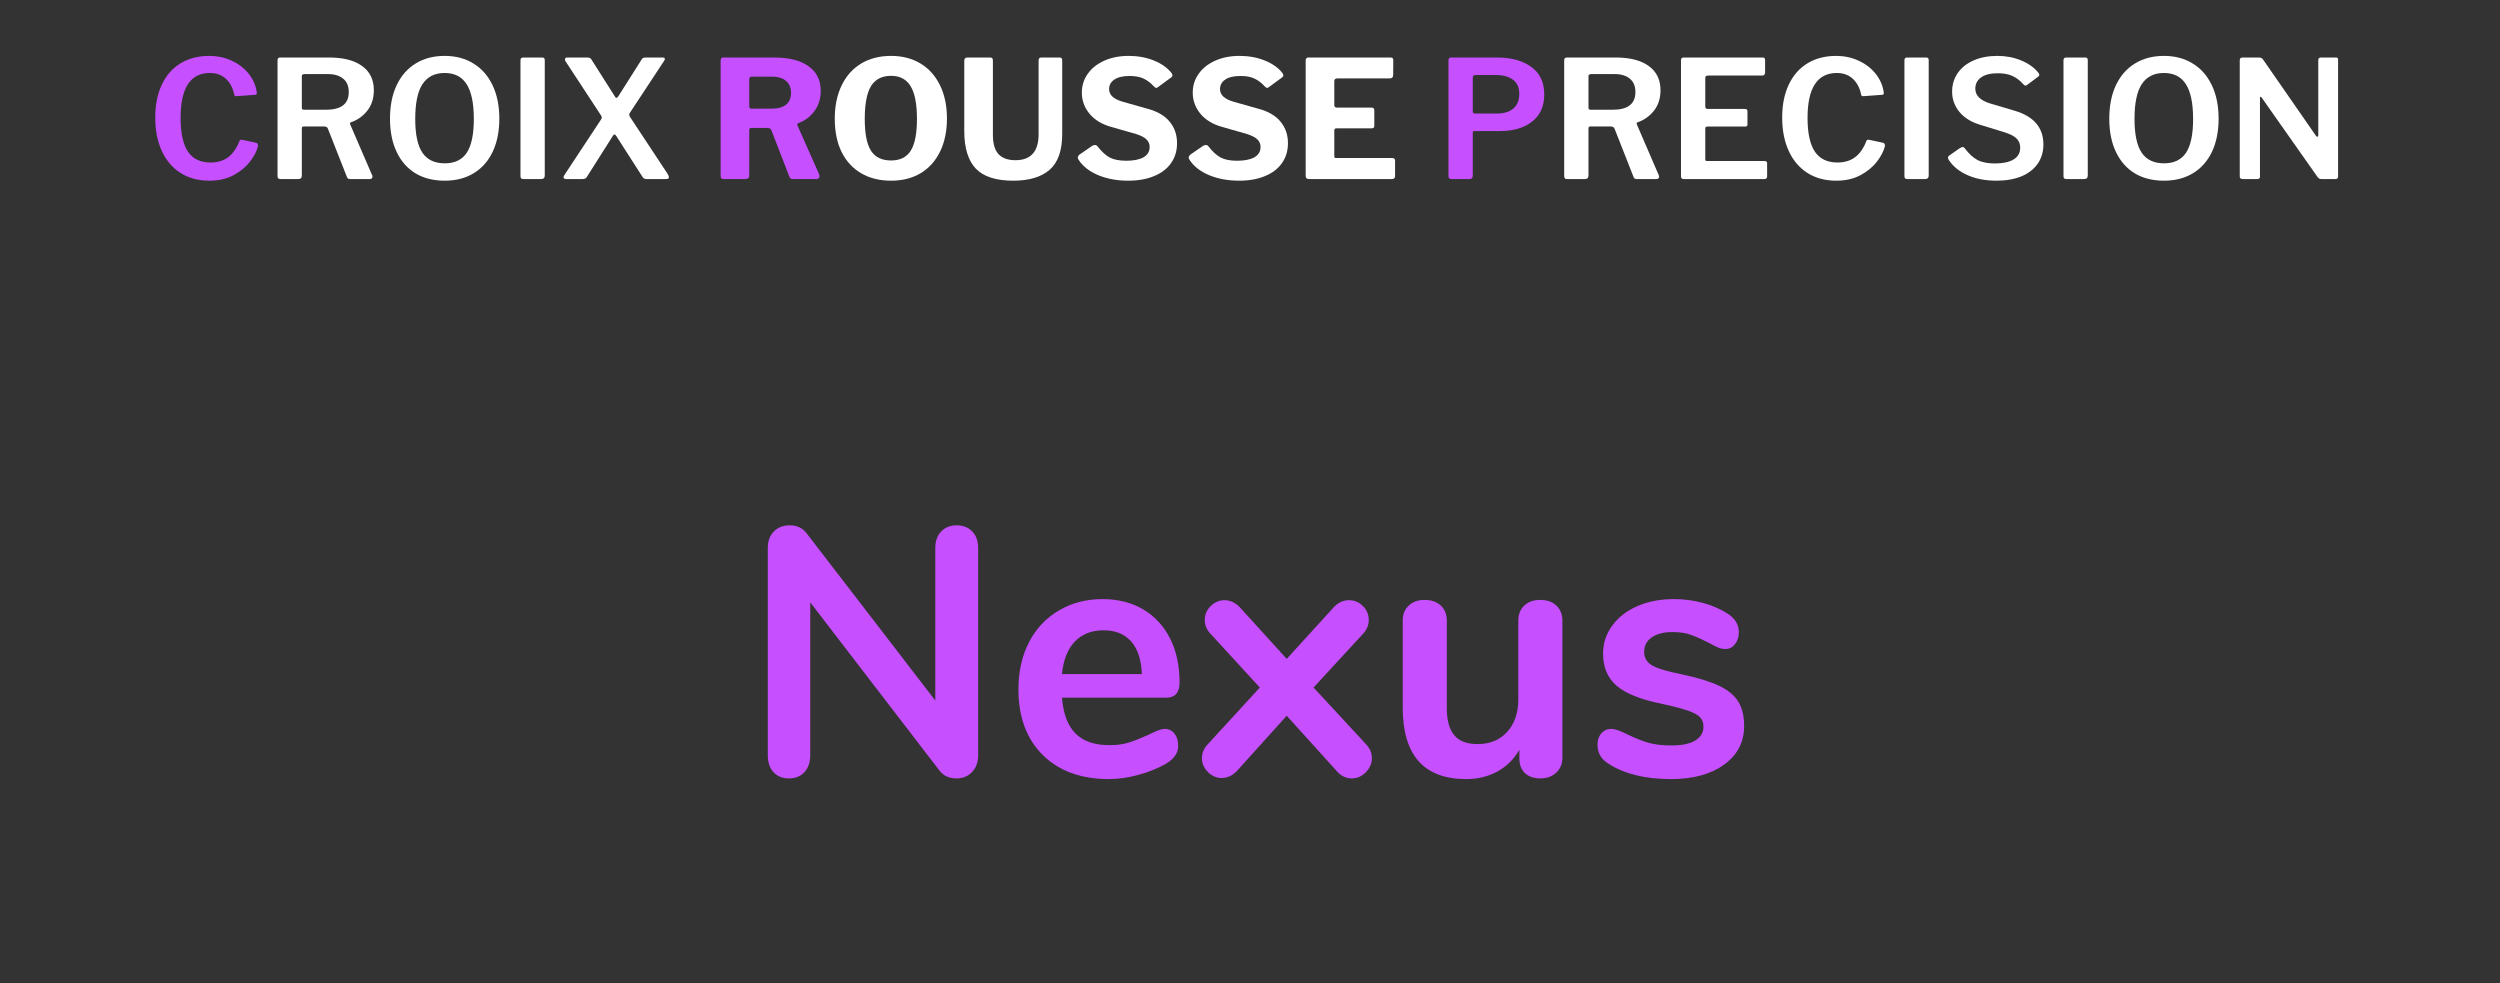 <svg xmlns="http://www.w3.org/2000/svg" xmlns:xlink="http://www.w3.org/1999/xlink" width="384" zoomAndPan="magnify" viewBox="0 0 288 113.25" height="151" preserveAspectRatio="xMidYMid meet" version="1.0"><rect x="0" y="0" width="288" height="113.25" fill="#333333" stroke="none"/><defs><g/></defs><g fill="#c64fff" fill-opacity="1"><g transform="translate(16.915, 20.627)"><g><path d="M 7.188 -14.188 C 8.102 -14.188 8.953 -14.008 9.734 -13.656 C 10.523 -13.301 11.176 -12.812 11.688 -12.188 C 12.195 -11.57 12.516 -10.891 12.641 -10.141 C 12.66 -10.078 12.672 -10 12.672 -9.906 C 12.672 -9.832 12.656 -9.781 12.625 -9.75 C 12.594 -9.727 12.535 -9.711 12.453 -9.703 L 10.312 -9.547 C 10.219 -9.547 10.156 -9.562 10.125 -9.594 C 10.094 -9.625 10.066 -9.695 10.047 -9.812 C 9.891 -10.539 9.57 -11.125 9.094 -11.562 C 8.613 -12 8.004 -12.219 7.266 -12.219 C 5.016 -12.219 3.891 -10.492 3.891 -7.047 C 3.891 -5.297 4.172 -4 4.734 -3.156 C 5.305 -2.32 6.172 -1.906 7.328 -1.906 C 8.129 -1.906 8.801 -2.102 9.344 -2.5 C 9.895 -2.895 10.344 -3.535 10.688 -4.422 C 10.719 -4.516 10.828 -4.547 11.016 -4.516 L 12.625 -4.172 C 12.688 -4.148 12.734 -4.109 12.766 -4.047 C 12.805 -3.992 12.816 -3.895 12.797 -3.75 C 12.648 -3.188 12.344 -2.602 11.875 -2 C 11.414 -1.395 10.789 -0.879 10 -0.453 C 9.207 -0.023 8.273 0.188 7.203 0.188 C 5.93 0.188 4.82 -0.109 3.875 -0.703 C 2.938 -1.305 2.219 -2.156 1.719 -3.25 C 1.219 -4.352 0.969 -5.629 0.969 -7.078 C 0.969 -8.535 1.219 -9.797 1.719 -10.859 C 2.219 -11.93 2.938 -12.754 3.875 -13.328 C 4.812 -13.898 5.914 -14.188 7.188 -14.188 Z M 7.188 -14.188 "/></g></g></g><g fill="#ffffff" fill-opacity="1"><g transform="translate(30.489, 20.627)"><g><path d="M 12.375 -0.453 C 12.406 -0.41 12.422 -0.352 12.422 -0.281 C 12.422 -0.207 12.395 -0.141 12.344 -0.078 C 12.289 -0.023 12.223 0 12.141 0 L 9.828 0 C 9.734 0 9.656 -0.02 9.594 -0.062 C 9.539 -0.102 9.492 -0.18 9.453 -0.297 L 7.281 -5.812 C 7.25 -5.906 7.191 -5.969 7.109 -6 C 7.035 -6.039 6.926 -6.062 6.781 -6.062 L 4.516 -6.062 C 4.359 -6.062 4.281 -5.988 4.281 -5.844 L 4.281 -0.391 C 4.281 -0.254 4.242 -0.156 4.172 -0.094 C 4.109 -0.031 4 0 3.844 0 L 1.844 0 C 1.707 0 1.613 -0.023 1.562 -0.078 C 1.508 -0.141 1.484 -0.227 1.484 -0.344 L 1.484 -13.688 C 1.484 -13.895 1.582 -14 1.781 -14 L 7.453 -14 C 9.078 -14 10.336 -13.672 11.234 -13.016 C 12.129 -12.367 12.578 -11.441 12.578 -10.234 C 12.578 -9.285 12.32 -8.492 11.812 -7.859 C 11.312 -7.234 10.68 -6.789 9.922 -6.531 C 9.828 -6.488 9.805 -6.406 9.859 -6.281 Z M 7.062 -7.984 C 8.812 -7.984 9.688 -8.66 9.688 -10.016 C 9.688 -10.703 9.473 -11.219 9.047 -11.562 C 8.629 -11.914 8.039 -12.094 7.281 -12.094 L 4.625 -12.094 C 4.5 -12.094 4.41 -12.07 4.359 -12.031 C 4.305 -12 4.281 -11.93 4.281 -11.828 L 4.281 -8.266 C 4.281 -8.16 4.297 -8.086 4.328 -8.047 C 4.367 -8.004 4.438 -7.984 4.531 -7.984 Z M 7.062 -7.984 "/></g></g></g><g fill="#ffffff" fill-opacity="1"><g transform="translate(43.944, 20.627)"><g><path d="M 7.281 0.188 C 5.988 0.188 4.867 -0.094 3.922 -0.656 C 2.984 -1.227 2.258 -2.051 1.75 -3.125 C 1.238 -4.195 0.984 -5.473 0.984 -6.953 C 0.984 -8.441 1.238 -9.727 1.75 -10.812 C 2.27 -11.906 3 -12.738 3.938 -13.312 C 4.883 -13.895 6 -14.188 7.281 -14.188 C 8.551 -14.188 9.656 -13.895 10.594 -13.312 C 11.539 -12.738 12.273 -11.906 12.797 -10.812 C 13.316 -9.727 13.578 -8.445 13.578 -6.969 C 13.578 -5.488 13.32 -4.211 12.812 -3.141 C 12.301 -2.066 11.57 -1.242 10.625 -0.672 C 9.688 -0.098 8.57 0.188 7.281 0.188 Z M 7.297 -1.812 C 8.441 -1.812 9.285 -2.219 9.828 -3.031 C 10.367 -3.852 10.641 -5.148 10.641 -6.922 C 10.641 -8.734 10.363 -10.066 9.812 -10.922 C 9.27 -11.785 8.426 -12.219 7.281 -12.219 C 6.133 -12.219 5.281 -11.785 4.719 -10.922 C 4.164 -10.066 3.891 -8.734 3.891 -6.922 C 3.891 -5.148 4.164 -3.852 4.719 -3.031 C 5.27 -2.219 6.129 -1.812 7.297 -1.812 Z M 7.297 -1.812 "/></g></g></g><g fill="#ffffff" fill-opacity="1"><g transform="translate(58.475, 20.627)"><g><path d="M 4.016 -14 C 4.191 -14 4.281 -13.898 4.281 -13.703 L 4.281 -0.422 C 4.281 -0.266 4.242 -0.156 4.172 -0.094 C 4.109 -0.031 3.992 0 3.828 0 L 1.875 0 C 1.719 0 1.613 -0.023 1.562 -0.078 C 1.508 -0.129 1.484 -0.219 1.484 -0.344 L 1.484 -13.688 C 1.484 -13.895 1.582 -14 1.781 -14 Z M 4.016 -14 "/></g></g></g><g fill="#ffffff" fill-opacity="1"><g transform="translate(64.25, 20.627)"><g><path d="M 12.641 -0.625 C 12.754 -0.438 12.812 -0.297 12.812 -0.203 C 12.812 -0.066 12.691 0 12.453 0 L 10.25 0 C 10.008 0 9.848 -0.082 9.766 -0.25 L 6.781 -4.906 C 6.676 -5.062 6.598 -5.141 6.547 -5.141 C 6.473 -5.141 6.391 -5.055 6.297 -4.891 L 3.359 -0.25 C 3.285 -0.082 3.109 0 2.828 0 L 1.031 0 C 0.789 0 0.672 -0.062 0.672 -0.188 C 0.672 -0.301 0.738 -0.445 0.875 -0.625 L 4.969 -6.828 C 5.039 -6.941 5.078 -7.031 5.078 -7.094 C 5.078 -7.164 5.031 -7.27 4.938 -7.406 L 0.891 -13.578 C 0.848 -13.641 0.828 -13.707 0.828 -13.781 C 0.828 -13.844 0.848 -13.895 0.891 -13.938 C 0.941 -13.977 1.004 -14 1.078 -14 L 3.422 -14 C 3.555 -14 3.656 -13.977 3.719 -13.938 C 3.789 -13.906 3.852 -13.836 3.906 -13.734 L 6.594 -9.5 C 6.633 -9.406 6.688 -9.359 6.75 -9.359 C 6.832 -9.359 6.906 -9.41 6.969 -9.516 L 9.641 -13.734 C 9.691 -13.836 9.75 -13.906 9.812 -13.938 C 9.883 -13.977 9.984 -14 10.109 -14 L 12.094 -14 C 12.258 -14 12.344 -13.941 12.344 -13.828 C 12.344 -13.766 12.312 -13.691 12.25 -13.609 L 8.328 -7.656 C 8.266 -7.562 8.234 -7.484 8.234 -7.422 C 8.234 -7.367 8.266 -7.281 8.328 -7.156 Z M 12.641 -0.625 "/></g></g></g><g fill="#ffffff" fill-opacity="1"><g transform="translate(77.743, 20.627)"><g/></g></g><g fill="#c64fff" fill-opacity="1"><g transform="translate(81.689, 20.627)"><g><path d="M 12.688 -0.516 C 12.707 -0.43 12.719 -0.375 12.719 -0.344 C 12.719 -0.238 12.688 -0.156 12.625 -0.094 C 12.562 -0.031 12.488 0 12.406 0 L 9.625 0 C 9.414 0 9.281 -0.113 9.219 -0.344 L 7.172 -5.625 C 7.129 -5.727 7.07 -5.797 7 -5.828 C 6.926 -5.867 6.805 -5.891 6.641 -5.891 L 4.844 -5.891 C 4.77 -5.891 4.711 -5.863 4.672 -5.812 C 4.641 -5.77 4.625 -5.727 4.625 -5.688 L 4.625 -0.453 C 4.625 -0.285 4.582 -0.164 4.5 -0.094 C 4.414 -0.031 4.285 0 4.109 0 L 1.719 0 C 1.562 0 1.457 -0.031 1.406 -0.094 C 1.352 -0.156 1.328 -0.25 1.328 -0.375 L 1.328 -13.641 C 1.328 -13.879 1.426 -14 1.625 -14 L 7.516 -14 C 9.211 -14 10.523 -13.664 11.453 -13 C 12.391 -12.332 12.859 -11.383 12.859 -10.156 C 12.859 -9.238 12.609 -8.453 12.109 -7.797 C 11.617 -7.148 11.004 -6.695 10.266 -6.438 C 10.16 -6.395 10.133 -6.301 10.188 -6.156 Z M 7.203 -8.109 C 7.941 -8.109 8.5 -8.266 8.875 -8.578 C 9.25 -8.891 9.438 -9.336 9.438 -9.922 C 9.438 -10.523 9.242 -10.988 8.859 -11.312 C 8.473 -11.633 7.953 -11.797 7.297 -11.797 L 4.984 -11.797 C 4.848 -11.797 4.754 -11.773 4.703 -11.734 C 4.648 -11.691 4.625 -11.613 4.625 -11.5 L 4.625 -8.438 C 4.625 -8.32 4.641 -8.238 4.672 -8.188 C 4.711 -8.133 4.785 -8.109 4.891 -8.109 Z M 7.203 -8.109 "/></g></g></g><g fill="#ffffff" fill-opacity="1"><g transform="translate(95.322, 20.627)"><g><path d="M 7.328 0.188 C 6.004 0.188 4.852 -0.098 3.875 -0.672 C 2.906 -1.242 2.156 -2.062 1.625 -3.125 C 1.102 -4.195 0.844 -5.473 0.844 -6.953 C 0.844 -8.43 1.109 -9.711 1.641 -10.797 C 2.172 -11.891 2.922 -12.727 3.891 -13.312 C 4.867 -13.895 6.016 -14.188 7.328 -14.188 C 8.617 -14.188 9.75 -13.895 10.719 -13.312 C 11.688 -12.727 12.438 -11.891 12.969 -10.797 C 13.5 -9.711 13.766 -8.438 13.766 -6.969 C 13.766 -5.508 13.5 -4.238 12.969 -3.156 C 12.445 -2.082 11.703 -1.254 10.734 -0.672 C 9.766 -0.098 8.629 0.188 7.328 0.188 Z M 7.328 -2.141 C 8.367 -2.141 9.125 -2.516 9.594 -3.266 C 10.07 -4.016 10.312 -5.234 10.312 -6.922 C 10.312 -8.648 10.066 -9.91 9.578 -10.703 C 9.098 -11.492 8.348 -11.891 7.328 -11.891 C 6.273 -11.891 5.504 -11.492 5.016 -10.703 C 4.535 -9.91 4.297 -8.648 4.297 -6.922 C 4.297 -5.234 4.535 -4.016 5.016 -3.266 C 5.492 -2.516 6.266 -2.141 7.328 -2.141 Z M 7.328 -2.141 "/></g></g></g><g fill="#ffffff" fill-opacity="1"><g transform="translate(109.928, 20.627)"><g><path d="M 12.438 -5.188 C 12.438 -3.281 11.953 -1.906 10.984 -1.062 C 10.016 -0.227 8.617 0.188 6.797 0.188 C 4.797 0.188 3.352 -0.281 2.469 -1.219 C 1.594 -2.164 1.156 -3.602 1.156 -5.531 L 1.156 -13.625 C 1.156 -13.738 1.18 -13.828 1.234 -13.891 C 1.297 -13.961 1.367 -14 1.453 -14 L 4.172 -14 C 4.359 -14 4.453 -13.891 4.453 -13.672 L 4.453 -5.109 C 4.453 -4.098 4.664 -3.352 5.094 -2.875 C 5.531 -2.406 6.18 -2.172 7.047 -2.172 C 8.828 -2.172 9.719 -3.172 9.719 -5.172 L 9.719 -13.641 C 9.719 -13.879 9.812 -14 10 -14 L 12.156 -14 C 12.344 -14 12.438 -13.891 12.438 -13.672 Z M 12.438 -5.188 "/></g></g></g><g fill="#ffffff" fill-opacity="1"><g transform="translate(123.534, 20.627)"><g><path d="M 9.359 -10.703 C 9.035 -11.066 8.66 -11.352 8.234 -11.562 C 7.816 -11.77 7.27 -11.875 6.594 -11.875 C 5.82 -11.875 5.234 -11.734 4.828 -11.453 C 4.43 -11.18 4.234 -10.816 4.234 -10.359 C 4.234 -9.703 4.738 -9.223 5.75 -8.922 L 8.734 -8.078 C 9.859 -7.766 10.691 -7.266 11.234 -6.578 C 11.785 -5.898 12.062 -5.086 12.062 -4.141 C 12.062 -3.254 11.832 -2.488 11.375 -1.844 C 10.926 -1.195 10.273 -0.695 9.422 -0.344 C 8.578 0.008 7.582 0.188 6.438 0.188 C 5.156 0.188 4 -0.023 2.969 -0.453 C 1.938 -0.891 1.18 -1.488 0.703 -2.25 C 0.648 -2.332 0.625 -2.41 0.625 -2.484 C 0.625 -2.586 0.688 -2.695 0.812 -2.812 L 2.266 -3.812 C 2.391 -3.883 2.504 -3.922 2.609 -3.922 C 2.723 -3.922 2.816 -3.875 2.891 -3.781 C 3.359 -3.176 3.828 -2.742 4.297 -2.484 C 4.773 -2.234 5.41 -2.109 6.203 -2.109 C 7.047 -2.109 7.707 -2.238 8.188 -2.5 C 8.664 -2.77 8.906 -3.172 8.906 -3.703 C 8.906 -4.035 8.785 -4.32 8.547 -4.562 C 8.305 -4.801 7.906 -5.008 7.344 -5.188 L 4.5 -6 C 3.414 -6.301 2.578 -6.805 1.984 -7.516 C 1.391 -8.234 1.094 -9.047 1.094 -9.953 C 1.094 -10.754 1.316 -11.473 1.766 -12.109 C 2.211 -12.754 2.844 -13.258 3.656 -13.625 C 4.477 -14 5.426 -14.188 6.5 -14.188 C 7.551 -14.188 8.516 -14.008 9.391 -13.656 C 10.273 -13.301 10.953 -12.82 11.422 -12.219 C 11.492 -12.113 11.531 -12.023 11.531 -11.953 C 11.531 -11.867 11.492 -11.797 11.422 -11.734 L 9.828 -10.562 C 9.754 -10.52 9.695 -10.5 9.656 -10.5 C 9.594 -10.5 9.492 -10.566 9.359 -10.703 Z M 9.359 -10.703 "/></g></g></g><g fill="#ffffff" fill-opacity="1"><g transform="translate(136.31, 20.627)"><g><path d="M 9.359 -10.703 C 9.035 -11.066 8.66 -11.352 8.234 -11.562 C 7.816 -11.77 7.27 -11.875 6.594 -11.875 C 5.82 -11.875 5.234 -11.734 4.828 -11.453 C 4.43 -11.18 4.234 -10.816 4.234 -10.359 C 4.234 -9.703 4.738 -9.223 5.75 -8.922 L 8.734 -8.078 C 9.859 -7.766 10.691 -7.266 11.234 -6.578 C 11.785 -5.898 12.062 -5.086 12.062 -4.141 C 12.062 -3.254 11.832 -2.488 11.375 -1.844 C 10.926 -1.195 10.273 -0.695 9.422 -0.344 C 8.578 0.008 7.582 0.188 6.438 0.188 C 5.156 0.188 4 -0.023 2.969 -0.453 C 1.938 -0.891 1.18 -1.488 0.703 -2.25 C 0.648 -2.332 0.625 -2.41 0.625 -2.484 C 0.625 -2.586 0.688 -2.695 0.812 -2.812 L 2.266 -3.812 C 2.391 -3.883 2.504 -3.922 2.609 -3.922 C 2.723 -3.922 2.816 -3.875 2.891 -3.781 C 3.359 -3.176 3.828 -2.742 4.297 -2.484 C 4.773 -2.234 5.41 -2.109 6.203 -2.109 C 7.047 -2.109 7.707 -2.238 8.188 -2.5 C 8.664 -2.77 8.906 -3.172 8.906 -3.703 C 8.906 -4.035 8.785 -4.32 8.547 -4.562 C 8.305 -4.801 7.906 -5.008 7.344 -5.188 L 4.5 -6 C 3.414 -6.301 2.578 -6.805 1.984 -7.516 C 1.391 -8.234 1.094 -9.047 1.094 -9.953 C 1.094 -10.754 1.316 -11.473 1.766 -12.109 C 2.211 -12.754 2.844 -13.258 3.656 -13.625 C 4.477 -14 5.426 -14.188 6.5 -14.188 C 7.551 -14.188 8.516 -14.008 9.391 -13.656 C 10.273 -13.301 10.953 -12.82 11.422 -12.219 C 11.492 -12.113 11.531 -12.023 11.531 -11.953 C 11.531 -11.867 11.492 -11.797 11.422 -11.734 L 9.828 -10.562 C 9.754 -10.52 9.695 -10.5 9.656 -10.5 C 9.594 -10.5 9.492 -10.566 9.359 -10.703 Z M 9.359 -10.703 "/></g></g></g><g fill="#ffffff" fill-opacity="1"><g transform="translate(149.086, 20.627)"><g><path d="M 1.328 -13.641 C 1.328 -13.879 1.426 -14 1.625 -14 L 11.141 -14 C 11.328 -14 11.422 -13.895 11.422 -13.688 L 11.406 -11.984 C 11.406 -11.723 11.27 -11.594 11 -11.594 L 4.984 -11.594 C 4.742 -11.594 4.625 -11.488 4.625 -11.281 L 4.625 -8.547 C 4.625 -8.336 4.719 -8.234 4.906 -8.234 L 8.906 -8.234 C 9.125 -8.234 9.234 -8.129 9.234 -7.922 L 9.234 -6.109 C 9.234 -5.93 9.129 -5.844 8.922 -5.844 L 4.891 -5.844 C 4.711 -5.844 4.625 -5.77 4.625 -5.625 L 4.625 -2.656 C 4.625 -2.57 4.641 -2.508 4.672 -2.469 C 4.703 -2.438 4.754 -2.422 4.828 -2.422 L 11.281 -2.422 C 11.508 -2.422 11.625 -2.328 11.625 -2.141 L 11.625 -0.344 C 11.625 -0.113 11.5 0 11.25 0 L 1.734 0 C 1.586 0 1.484 -0.031 1.422 -0.094 C 1.359 -0.156 1.328 -0.254 1.328 -0.391 Z M 1.328 -13.641 "/></g></g></g><g fill="#ffffff" fill-opacity="1"><g transform="translate(161.435, 20.627)"><g/></g></g><g fill="#c64fff" fill-opacity="1"><g transform="translate(165.381, 20.627)"><g><path d="M 12.516 -9.734 C 12.516 -8.391 12.051 -7.352 11.125 -6.625 C 10.195 -5.895 8.969 -5.531 7.438 -5.531 L 4.469 -5.531 C 4.344 -5.531 4.281 -5.469 4.281 -5.344 L 4.281 -0.375 C 4.281 -0.125 4.145 0 3.875 0 L 1.828 0 C 1.598 0 1.484 -0.113 1.484 -0.344 L 1.484 -13.688 C 1.484 -13.895 1.582 -14 1.781 -14 L 7.109 -14 C 8.711 -14 10.016 -13.641 11.016 -12.922 C 12.016 -12.211 12.516 -11.148 12.516 -9.734 Z M 9.641 -9.797 C 9.641 -10.535 9.398 -11.082 8.922 -11.438 C 8.441 -11.801 7.789 -11.984 6.969 -11.984 L 4.609 -11.984 C 4.391 -11.984 4.281 -11.883 4.281 -11.688 L 4.281 -7.875 C 4.281 -7.758 4.297 -7.676 4.328 -7.625 C 4.367 -7.57 4.438 -7.547 4.531 -7.547 L 7.078 -7.547 C 7.867 -7.547 8.492 -7.738 8.953 -8.125 C 9.41 -8.508 9.641 -9.066 9.641 -9.797 Z M 9.641 -9.797 "/></g></g></g><g fill="#ffffff" fill-opacity="1"><g transform="translate(178.711, 20.627)"><g><path d="M 12.375 -0.453 C 12.406 -0.41 12.422 -0.352 12.422 -0.281 C 12.422 -0.207 12.395 -0.141 12.344 -0.078 C 12.289 -0.023 12.223 0 12.141 0 L 9.828 0 C 9.734 0 9.656 -0.02 9.594 -0.062 C 9.539 -0.102 9.492 -0.18 9.453 -0.297 L 7.281 -5.812 C 7.25 -5.906 7.191 -5.969 7.109 -6 C 7.035 -6.039 6.926 -6.062 6.781 -6.062 L 4.516 -6.062 C 4.359 -6.062 4.281 -5.988 4.281 -5.844 L 4.281 -0.391 C 4.281 -0.254 4.242 -0.156 4.172 -0.094 C 4.109 -0.031 4 0 3.844 0 L 1.844 0 C 1.707 0 1.613 -0.023 1.562 -0.078 C 1.508 -0.141 1.484 -0.227 1.484 -0.344 L 1.484 -13.688 C 1.484 -13.895 1.582 -14 1.781 -14 L 7.453 -14 C 9.078 -14 10.336 -13.672 11.234 -13.016 C 12.129 -12.367 12.578 -11.441 12.578 -10.234 C 12.578 -9.285 12.32 -8.492 11.812 -7.859 C 11.312 -7.234 10.68 -6.789 9.922 -6.531 C 9.828 -6.488 9.805 -6.406 9.859 -6.281 Z M 7.062 -7.984 C 8.812 -7.984 9.688 -8.66 9.688 -10.016 C 9.688 -10.703 9.473 -11.219 9.047 -11.562 C 8.629 -11.914 8.039 -12.094 7.281 -12.094 L 4.625 -12.094 C 4.5 -12.094 4.41 -12.07 4.359 -12.031 C 4.305 -12 4.281 -11.93 4.281 -11.828 L 4.281 -8.266 C 4.281 -8.16 4.297 -8.086 4.328 -8.047 C 4.367 -8.004 4.438 -7.984 4.531 -7.984 Z M 7.062 -7.984 "/></g></g></g><g fill="#ffffff" fill-opacity="1"><g transform="translate(192.166, 20.627)"><g><path d="M 1.484 -13.688 C 1.484 -13.895 1.582 -14 1.781 -14 L 10.922 -14 C 11.086 -14 11.172 -13.906 11.172 -13.719 L 11.172 -12.281 C 11.172 -12.039 11.055 -11.922 10.828 -11.922 L 4.609 -11.922 C 4.391 -11.922 4.281 -11.836 4.281 -11.672 L 4.281 -8.359 C 4.281 -8.172 4.367 -8.078 4.547 -8.078 L 8.859 -8.078 C 9.047 -8.078 9.141 -7.984 9.141 -7.797 L 9.141 -6.266 C 9.141 -6.117 9.051 -6.047 8.875 -6.047 L 4.531 -6.047 C 4.363 -6.047 4.281 -5.969 4.281 -5.812 L 4.281 -2.297 C 4.281 -2.211 4.297 -2.156 4.328 -2.125 C 4.359 -2.094 4.414 -2.078 4.5 -2.078 L 11.094 -2.078 C 11.207 -2.078 11.285 -2.055 11.328 -2.016 C 11.379 -1.984 11.406 -1.914 11.406 -1.812 L 11.406 -0.281 C 11.406 -0.207 11.379 -0.141 11.328 -0.078 C 11.273 -0.023 11.191 0 11.078 0 L 1.844 0 C 1.719 0 1.625 -0.023 1.562 -0.078 C 1.508 -0.129 1.484 -0.219 1.484 -0.344 Z M 1.484 -13.688 "/></g></g></g><g fill="#ffffff" fill-opacity="1"><g transform="translate(204.338, 20.627)"><g><path d="M 7.188 -14.188 C 8.102 -14.188 8.953 -14.008 9.734 -13.656 C 10.523 -13.301 11.176 -12.812 11.688 -12.188 C 12.195 -11.57 12.516 -10.891 12.641 -10.141 C 12.66 -10.078 12.672 -10 12.672 -9.906 C 12.672 -9.832 12.656 -9.781 12.625 -9.75 C 12.594 -9.727 12.535 -9.711 12.453 -9.703 L 10.312 -9.547 C 10.219 -9.547 10.156 -9.562 10.125 -9.594 C 10.094 -9.625 10.066 -9.695 10.047 -9.812 C 9.891 -10.539 9.57 -11.125 9.094 -11.562 C 8.613 -12 8.004 -12.219 7.266 -12.219 C 5.016 -12.219 3.891 -10.492 3.891 -7.047 C 3.891 -5.297 4.172 -4 4.734 -3.156 C 5.305 -2.32 6.172 -1.906 7.328 -1.906 C 8.129 -1.906 8.801 -2.102 9.344 -2.5 C 9.895 -2.895 10.344 -3.535 10.688 -4.422 C 10.719 -4.516 10.828 -4.547 11.016 -4.516 L 12.625 -4.172 C 12.688 -4.148 12.734 -4.109 12.766 -4.047 C 12.805 -3.992 12.816 -3.895 12.797 -3.75 C 12.648 -3.188 12.344 -2.602 11.875 -2 C 11.414 -1.395 10.789 -0.879 10 -0.453 C 9.207 -0.023 8.273 0.188 7.203 0.188 C 5.93 0.188 4.82 -0.109 3.875 -0.703 C 2.938 -1.305 2.219 -2.156 1.719 -3.25 C 1.219 -4.352 0.969 -5.629 0.969 -7.078 C 0.969 -8.535 1.219 -9.797 1.719 -10.859 C 2.219 -11.93 2.938 -12.754 3.875 -13.328 C 4.812 -13.898 5.914 -14.188 7.188 -14.188 Z M 7.188 -14.188 "/></g></g></g><g fill="#ffffff" fill-opacity="1"><g transform="translate(217.906, 20.627)"><g><path d="M 4.016 -14 C 4.191 -14 4.281 -13.898 4.281 -13.703 L 4.281 -0.422 C 4.281 -0.266 4.242 -0.156 4.172 -0.094 C 4.109 -0.031 3.992 0 3.828 0 L 1.875 0 C 1.719 0 1.613 -0.023 1.562 -0.078 C 1.508 -0.129 1.484 -0.219 1.484 -0.344 L 1.484 -13.688 C 1.484 -13.895 1.582 -14 1.781 -14 Z M 4.016 -14 "/></g></g></g><g fill="#ffffff" fill-opacity="1"><g transform="translate(223.681, 20.627)"><g><path d="M 9.375 -10.953 C 9.039 -11.336 8.645 -11.641 8.188 -11.859 C 7.738 -12.078 7.16 -12.188 6.453 -12.188 C 5.617 -12.188 4.977 -12.023 4.531 -11.703 C 4.094 -11.391 3.875 -10.957 3.875 -10.406 C 3.875 -9.633 4.43 -9.07 5.547 -8.719 L 8.453 -7.859 C 10.629 -7.203 11.719 -5.91 11.719 -3.984 C 11.719 -3.141 11.5 -2.398 11.062 -1.766 C 10.625 -1.141 10 -0.656 9.188 -0.312 C 8.375 0.02 7.41 0.188 6.297 0.188 C 5.066 0.188 3.969 -0.02 3 -0.438 C 2.031 -0.863 1.297 -1.461 0.797 -2.234 C 0.742 -2.359 0.719 -2.43 0.719 -2.453 C 0.719 -2.555 0.781 -2.648 0.906 -2.734 L 2.094 -3.562 C 2.227 -3.645 2.336 -3.688 2.422 -3.688 C 2.516 -3.688 2.594 -3.641 2.656 -3.547 C 3.145 -2.898 3.641 -2.445 4.141 -2.188 C 4.641 -1.926 5.305 -1.797 6.141 -1.797 C 7.047 -1.797 7.754 -1.945 8.266 -2.25 C 8.785 -2.551 9.047 -3.008 9.047 -3.625 C 9.047 -4.031 8.914 -4.367 8.656 -4.641 C 8.395 -4.922 7.938 -5.164 7.281 -5.375 L 4.438 -6.25 C 3.395 -6.562 2.594 -7.062 2.031 -7.75 C 1.477 -8.438 1.203 -9.207 1.203 -10.062 C 1.203 -10.863 1.414 -11.578 1.844 -12.203 C 2.27 -12.828 2.875 -13.312 3.656 -13.656 C 4.445 -14.008 5.363 -14.188 6.406 -14.188 C 7.395 -14.188 8.305 -14.016 9.141 -13.672 C 9.984 -13.328 10.648 -12.852 11.141 -12.25 C 11.211 -12.145 11.25 -12.062 11.25 -12 C 11.25 -11.938 11.211 -11.875 11.141 -11.812 L 9.797 -10.812 C 9.742 -10.781 9.691 -10.766 9.641 -10.766 C 9.578 -10.766 9.488 -10.828 9.375 -10.953 Z M 9.375 -10.953 "/></g></g></g><g fill="#ffffff" fill-opacity="1"><g transform="translate(236.23, 20.627)"><g><path d="M 4.016 -14 C 4.191 -14 4.281 -13.898 4.281 -13.703 L 4.281 -0.422 C 4.281 -0.266 4.242 -0.156 4.172 -0.094 C 4.109 -0.031 3.992 0 3.828 0 L 1.875 0 C 1.719 0 1.613 -0.023 1.562 -0.078 C 1.508 -0.129 1.484 -0.219 1.484 -0.344 L 1.484 -13.688 C 1.484 -13.895 1.582 -14 1.781 -14 Z M 4.016 -14 "/></g></g></g><g fill="#ffffff" fill-opacity="1"><g transform="translate(242.005, 20.627)"><g><path d="M 7.281 0.188 C 5.988 0.188 4.867 -0.094 3.922 -0.656 C 2.984 -1.227 2.258 -2.051 1.75 -3.125 C 1.238 -4.195 0.984 -5.473 0.984 -6.953 C 0.984 -8.441 1.238 -9.727 1.75 -10.812 C 2.27 -11.906 3 -12.738 3.938 -13.312 C 4.883 -13.895 6 -14.188 7.281 -14.188 C 8.551 -14.188 9.656 -13.895 10.594 -13.312 C 11.539 -12.738 12.273 -11.906 12.797 -10.812 C 13.316 -9.727 13.578 -8.445 13.578 -6.969 C 13.578 -5.488 13.32 -4.211 12.812 -3.141 C 12.301 -2.066 11.57 -1.242 10.625 -0.672 C 9.688 -0.098 8.57 0.188 7.281 0.188 Z M 7.297 -1.812 C 8.441 -1.812 9.285 -2.219 9.828 -3.031 C 10.367 -3.852 10.641 -5.148 10.641 -6.922 C 10.641 -8.734 10.363 -10.066 9.812 -10.922 C 9.27 -11.785 8.426 -12.219 7.281 -12.219 C 6.133 -12.219 5.281 -11.785 4.719 -10.922 C 4.164 -10.066 3.891 -8.734 3.891 -6.922 C 3.891 -5.148 4.164 -3.852 4.719 -3.031 C 5.27 -2.219 6.129 -1.812 7.297 -1.812 Z M 7.297 -1.812 "/></g></g></g><g fill="#ffffff" fill-opacity="1"><g transform="translate(256.535, 20.627)"><g><path d="M 12.594 -14 C 12.676 -14 12.734 -13.977 12.766 -13.938 C 12.797 -13.906 12.812 -13.836 12.812 -13.734 L 12.812 -0.281 C 12.812 -0.094 12.707 0 12.5 0 L 10.922 0 C 10.828 0 10.75 -0.008 10.688 -0.031 C 10.625 -0.062 10.551 -0.117 10.469 -0.203 L 4.016 -9.375 C 3.961 -9.457 3.914 -9.492 3.875 -9.484 C 3.832 -9.473 3.812 -9.43 3.812 -9.359 L 3.812 -0.25 C 3.812 -0.082 3.703 0 3.484 0 L 1.828 0 C 1.598 0 1.484 -0.098 1.484 -0.297 L 1.484 -13.688 C 1.484 -13.895 1.586 -14 1.797 -14 L 3.688 -14 C 3.812 -14 3.906 -13.984 3.969 -13.953 C 4.031 -13.922 4.098 -13.859 4.172 -13.766 L 10.25 -5 C 10.301 -4.914 10.359 -4.875 10.422 -4.875 C 10.492 -4.875 10.531 -4.938 10.531 -5.062 L 10.531 -13.703 C 10.531 -13.898 10.629 -14 10.828 -14 Z M 12.594 -14 "/></g></g></g><g fill="#c64fff" fill-opacity="1"><g transform="translate(85.356, 89.422)"><g><path d="M 24.844 -28.906 C 25.602 -28.906 26.207 -28.664 26.656 -28.188 C 27.102 -27.719 27.328 -27.086 27.328 -26.297 L 27.328 -2.406 C 27.328 -1.613 27.094 -0.973 26.625 -0.484 C 26.164 0.004 25.57 0.25 24.844 0.25 C 23.969 0.25 23.301 -0.062 22.844 -0.688 L 7.984 -20.031 L 7.984 -2.406 C 7.984 -1.613 7.766 -0.973 7.328 -0.484 C 6.891 0.004 6.289 0.25 5.531 0.25 C 4.77 0.25 4.172 0.004 3.734 -0.484 C 3.305 -0.973 3.094 -1.613 3.094 -2.406 L 3.094 -26.297 C 3.094 -27.086 3.32 -27.719 3.781 -28.188 C 4.25 -28.664 4.863 -28.906 5.625 -28.906 C 6.457 -28.906 7.109 -28.594 7.578 -27.969 L 22.391 -8.719 L 22.391 -26.297 C 22.391 -27.086 22.613 -27.719 23.062 -28.188 C 23.508 -28.664 24.102 -28.906 24.844 -28.906 Z M 24.844 -28.906 "/></g></g></g><g fill="#c64fff" fill-opacity="1"><g transform="translate(115.776, 89.422)"><g><path d="M 18.406 -5.453 C 18.863 -5.453 19.234 -5.273 19.516 -4.922 C 19.805 -4.566 19.953 -4.094 19.953 -3.5 C 19.953 -2.656 19.453 -1.953 18.453 -1.391 C 17.523 -0.867 16.477 -0.453 15.312 -0.141 C 14.145 0.172 13.031 0.328 11.969 0.328 C 8.77 0.328 6.234 -0.594 4.359 -2.438 C 2.484 -4.289 1.547 -6.816 1.547 -10.016 C 1.547 -12.055 1.953 -13.863 2.766 -15.438 C 3.578 -17.008 4.723 -18.227 6.203 -19.094 C 7.68 -19.969 9.359 -20.406 11.234 -20.406 C 13.023 -20.406 14.586 -20.008 15.922 -19.219 C 17.254 -18.426 18.285 -17.312 19.016 -15.875 C 19.742 -14.438 20.109 -12.742 20.109 -10.797 C 20.109 -9.629 19.594 -9.047 18.562 -9.047 L 6.562 -9.047 C 6.719 -7.172 7.242 -5.789 8.141 -4.906 C 9.035 -4.02 10.336 -3.578 12.047 -3.578 C 12.922 -3.578 13.688 -3.688 14.344 -3.906 C 15.008 -4.125 15.766 -4.426 16.609 -4.812 C 17.422 -5.238 18.02 -5.453 18.406 -5.453 Z M 11.359 -16.812 C 9.973 -16.812 8.863 -16.375 8.031 -15.5 C 7.207 -14.633 6.719 -13.391 6.562 -11.766 L 15.766 -11.766 C 15.703 -13.422 15.289 -14.676 14.531 -15.531 C 13.77 -16.383 12.711 -16.812 11.359 -16.812 Z M 11.359 -16.812 "/></g></g></g><g fill="#c64fff" fill-opacity="1"><g transform="translate(137.4, 89.422)"><g><path d="M 19.906 -3.75 C 20.395 -3.258 20.641 -2.703 20.641 -2.078 C 20.641 -1.484 20.41 -0.945 19.953 -0.469 C 19.492 0.008 18.953 0.25 18.328 0.25 C 17.648 0.25 17.066 -0.035 16.578 -0.609 L 10.828 -6.969 L 5.094 -0.609 C 4.57 -0.066 3.988 0.203 3.344 0.203 C 2.738 0.203 2.207 -0.023 1.75 -0.484 C 1.289 -0.953 1.062 -1.484 1.062 -2.078 C 1.062 -2.703 1.305 -3.258 1.797 -3.75 L 7.734 -10.219 L 2.125 -16.328 C 1.633 -16.816 1.391 -17.375 1.391 -18 C 1.391 -18.625 1.617 -19.16 2.078 -19.609 C 2.535 -20.055 3.066 -20.281 3.672 -20.281 C 4.316 -20.281 4.898 -20.008 5.422 -19.469 L 10.828 -13.516 L 16.25 -19.469 C 16.758 -20.008 17.344 -20.281 18 -20.281 C 18.625 -20.281 19.16 -20.055 19.609 -19.609 C 20.055 -19.16 20.281 -18.625 20.281 -18 C 20.281 -17.375 20.035 -16.816 19.547 -16.328 L 13.922 -10.219 Z M 19.906 -3.75 "/></g></g></g><g fill="#c64fff" fill-opacity="1"><g transform="translate(159.064, 89.422)"><g><path d="M 18.359 -20.312 C 19.148 -20.312 19.773 -20.094 20.234 -19.656 C 20.691 -19.227 20.922 -18.648 20.922 -17.922 L 20.922 -2.125 C 20.922 -1.414 20.68 -0.844 20.203 -0.406 C 19.734 0.031 19.117 0.25 18.359 0.25 C 17.629 0.25 17.047 0.047 16.609 -0.359 C 16.18 -0.773 15.969 -1.332 15.969 -2.031 L 15.969 -3.047 C 15.344 -1.961 14.5 -1.129 13.438 -0.547 C 12.375 0.035 11.18 0.328 9.859 0.328 C 4.973 0.328 2.531 -2.414 2.531 -7.906 L 2.531 -17.922 C 2.531 -18.648 2.758 -19.227 3.219 -19.656 C 3.676 -20.094 4.285 -20.312 5.047 -20.312 C 5.836 -20.312 6.461 -20.094 6.922 -19.656 C 7.379 -19.227 7.609 -18.648 7.609 -17.922 L 7.609 -7.859 C 7.609 -6.441 7.895 -5.395 8.469 -4.719 C 9.039 -4.039 9.938 -3.703 11.156 -3.703 C 12.57 -3.703 13.707 -4.172 14.562 -5.109 C 15.414 -6.047 15.844 -7.289 15.844 -8.844 L 15.844 -17.922 C 15.844 -18.648 16.07 -19.227 16.531 -19.656 C 16.988 -20.094 17.598 -20.312 18.359 -20.312 Z M 18.359 -20.312 "/></g></g></g><g fill="#c64fff" fill-opacity="1"><g transform="translate(182.643, 89.422)"><g><path d="M 9.859 0.328 C 6.898 0.328 4.508 -0.254 2.688 -1.422 C 1.82 -1.941 1.391 -2.676 1.391 -3.625 C 1.391 -4.164 1.535 -4.602 1.828 -4.938 C 2.129 -5.281 2.5 -5.453 2.938 -5.453 C 3.395 -5.453 4.031 -5.238 4.844 -4.812 C 5.719 -4.395 6.516 -4.078 7.234 -3.859 C 7.953 -3.648 8.863 -3.547 9.969 -3.547 C 11.113 -3.547 12.004 -3.734 12.641 -4.109 C 13.273 -4.492 13.594 -5.023 13.594 -5.703 C 13.594 -6.16 13.461 -6.523 13.203 -6.797 C 12.953 -7.066 12.492 -7.316 11.828 -7.547 C 11.16 -7.785 10.148 -8.051 8.797 -8.344 C 6.379 -8.832 4.645 -9.523 3.594 -10.422 C 2.551 -11.316 2.031 -12.551 2.031 -14.125 C 2.031 -15.32 2.383 -16.398 3.094 -17.359 C 3.801 -18.328 4.77 -19.078 6 -19.609 C 7.238 -20.141 8.645 -20.406 10.219 -20.406 C 11.363 -20.406 12.461 -20.258 13.516 -19.969 C 14.578 -19.688 15.531 -19.273 16.375 -18.734 C 17.238 -18.191 17.672 -17.473 17.672 -16.578 C 17.672 -16.035 17.52 -15.578 17.219 -15.203 C 16.926 -14.836 16.562 -14.656 16.125 -14.656 C 15.82 -14.656 15.531 -14.719 15.25 -14.844 C 14.969 -14.969 14.609 -15.148 14.172 -15.391 C 13.379 -15.797 12.695 -16.098 12.125 -16.297 C 11.562 -16.504 10.859 -16.609 10.016 -16.609 C 9.016 -16.609 8.223 -16.406 7.641 -16 C 7.055 -15.594 6.766 -15.035 6.766 -14.328 C 6.766 -13.648 7.062 -13.133 7.656 -12.781 C 8.25 -12.426 9.398 -12.078 11.109 -11.734 C 12.93 -11.348 14.359 -10.91 15.391 -10.422 C 16.422 -9.93 17.16 -9.32 17.609 -8.594 C 18.055 -7.863 18.281 -6.926 18.281 -5.781 C 18.281 -3.938 17.516 -2.457 15.984 -1.344 C 14.453 -0.227 12.41 0.328 9.859 0.328 Z M 9.859 0.328 "/></g></g></g></svg>